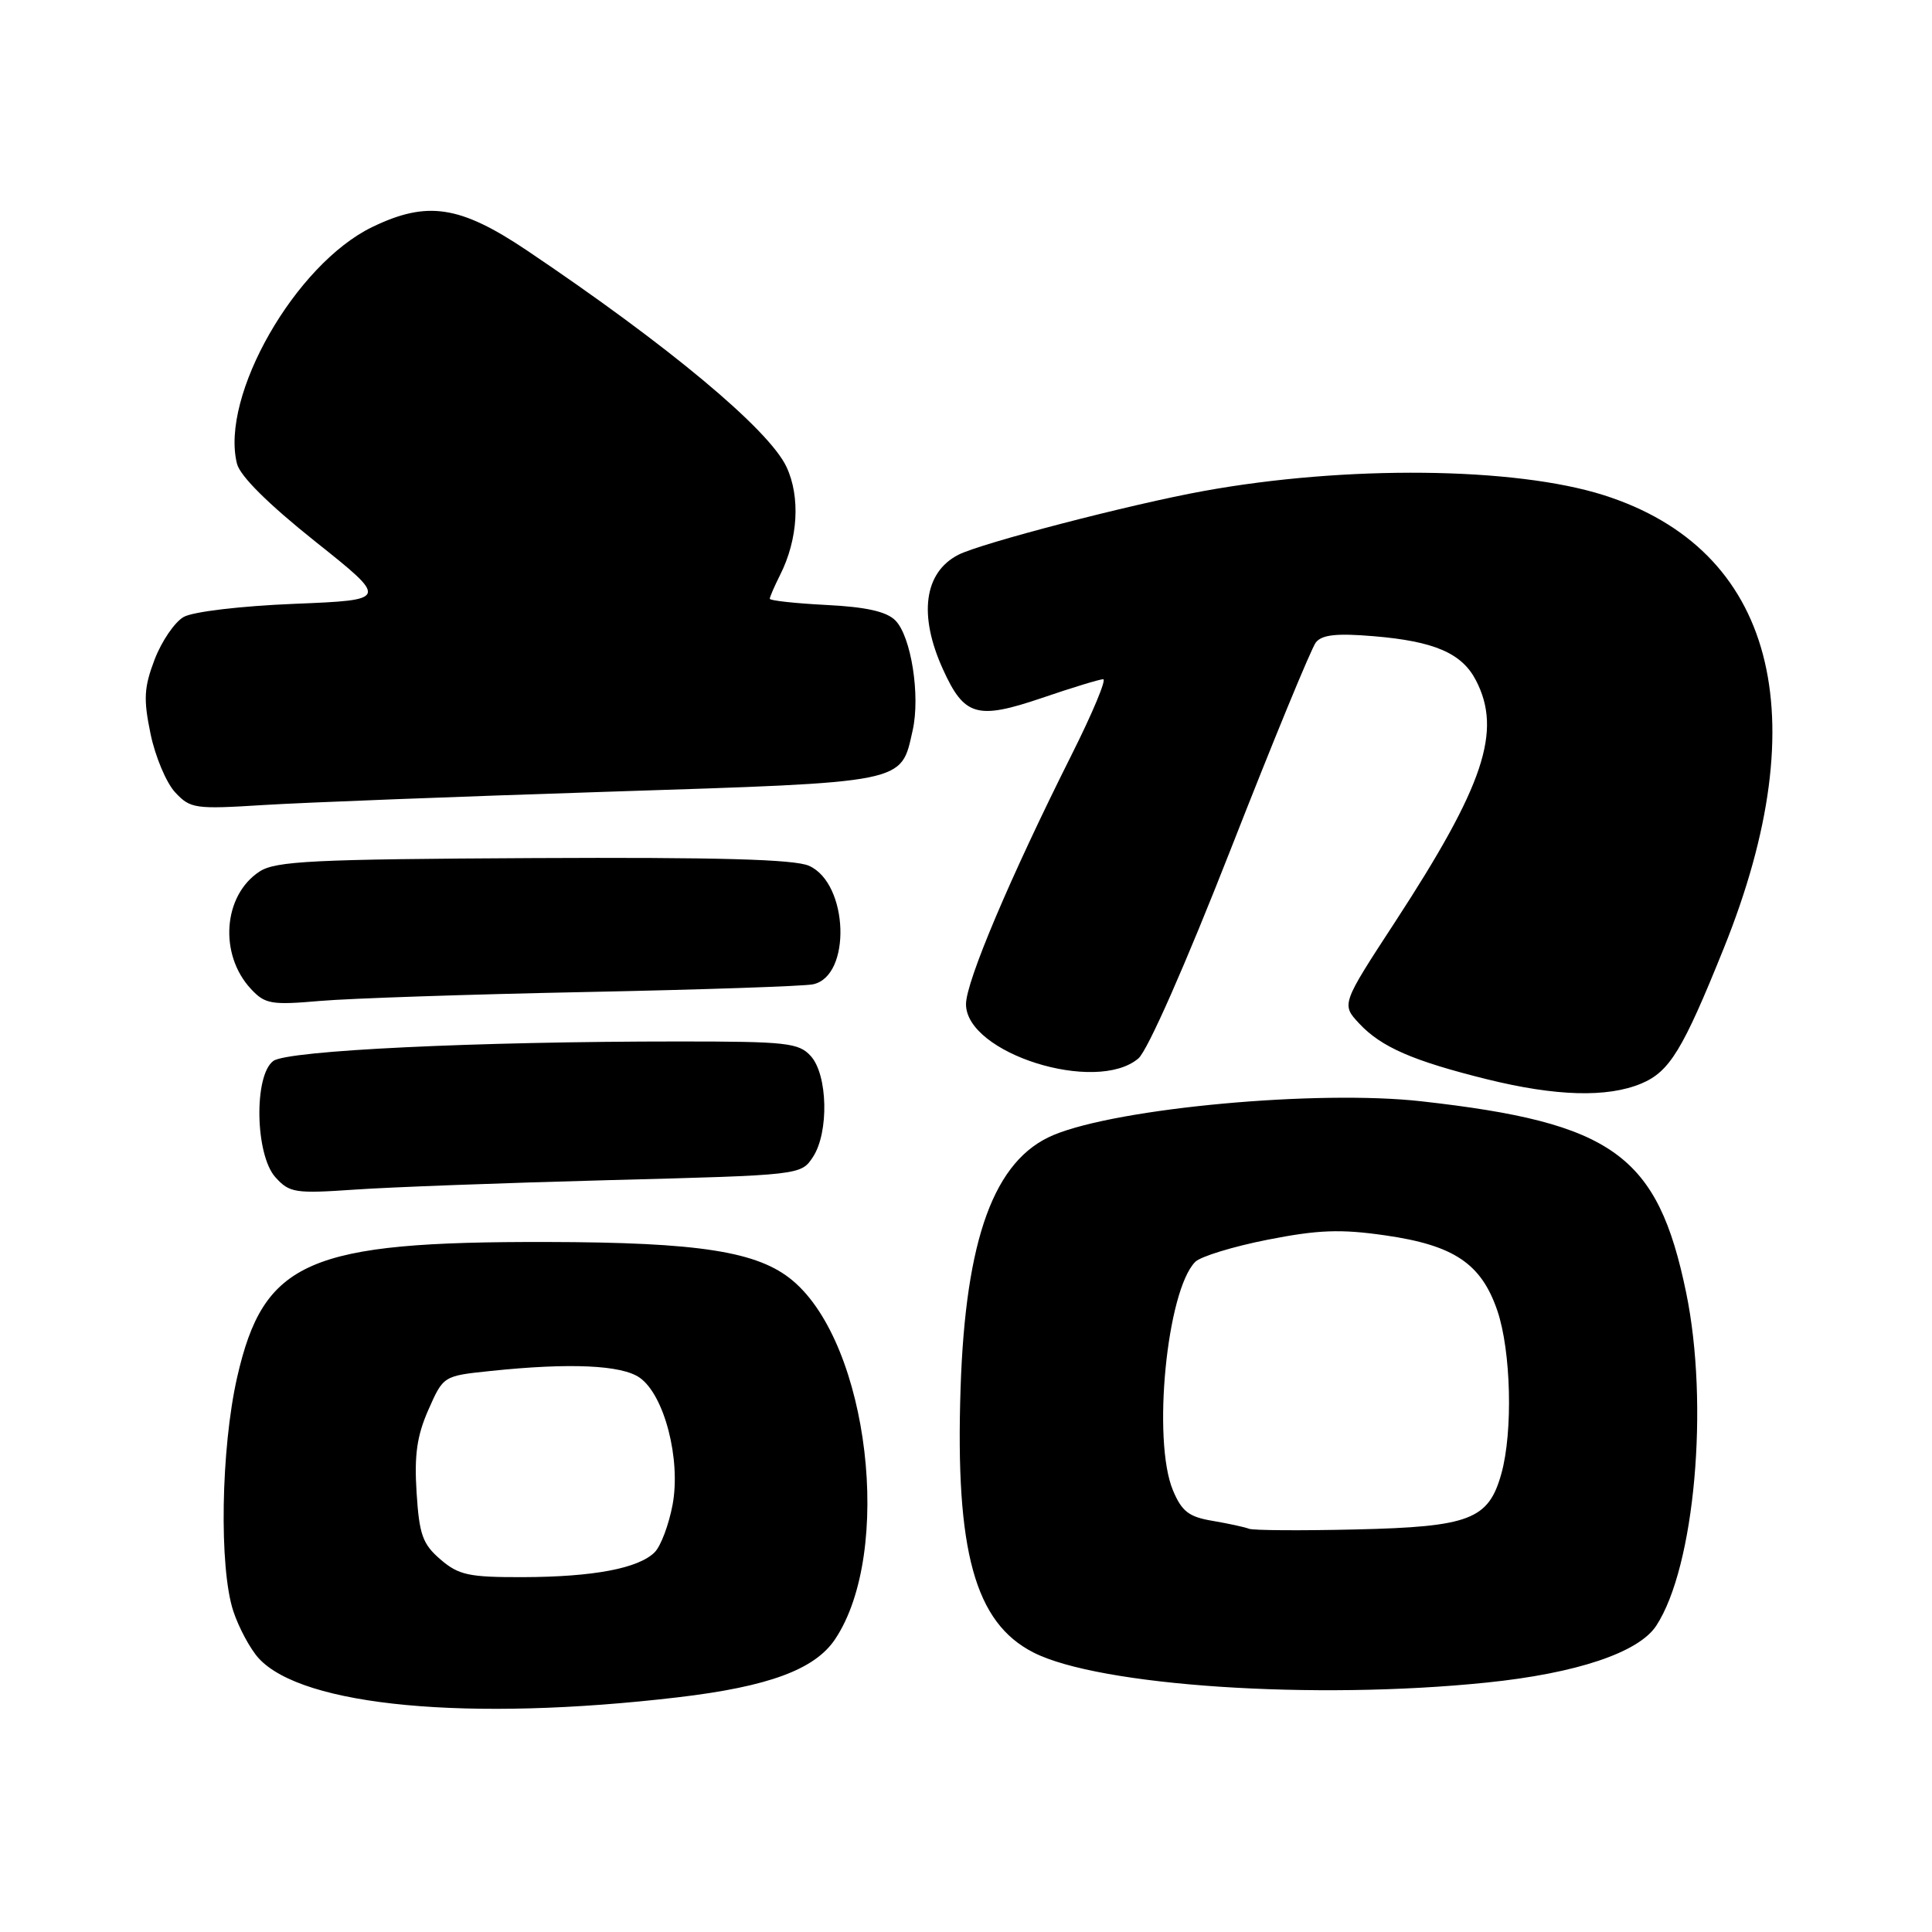 <?xml version="1.0" encoding="UTF-8" standalone="no"?>
<!DOCTYPE svg PUBLIC "-//W3C//DTD SVG 1.1//EN" "http://www.w3.org/Graphics/SVG/1.1/DTD/svg11.dtd" >
<svg xmlns="http://www.w3.org/2000/svg" xmlns:xlink="http://www.w3.org/1999/xlink" version="1.1" viewBox="0 0 256 256">
 <g >
 <path fill="currentColor"
d=" M 89.85 224.90 C 101.81 223.49 107.97 221.22 110.65 217.21 C 118.38 205.66 115.14 178.19 105.05 169.70 C 100.46 165.83 92.70 164.61 72.50 164.57 C 40.80 164.50 34.94 167.06 31.42 182.51 C 29.27 191.97 29.01 207.74 30.92 213.50 C 31.65 215.70 33.16 218.50 34.27 219.72 C 40.08 226.10 62.15 228.16 89.85 224.90 Z  M 196.98 222.95 C 208.90 221.73 217.13 218.97 219.46 215.42 C 224.56 207.64 226.49 186.11 223.42 171.26 C 219.65 153.03 213.77 148.78 188.36 145.93 C 174.62 144.38 148.18 146.81 139.59 150.40 C 131.74 153.68 127.93 164.08 127.28 184.00 C 126.57 205.56 129.18 215.01 136.93 218.96 C 145.63 223.40 174.14 225.30 196.98 222.95 Z  M 80.82 156.37 C 106.14 155.71 106.14 155.71 107.73 153.29 C 109.85 150.05 109.69 142.42 107.43 139.93 C 105.85 138.18 104.22 138.00 90.01 138.00 C 63.02 138.00 38.12 139.19 36.22 140.58 C 33.62 142.48 33.80 153.02 36.50 156.00 C 38.36 158.06 39.10 158.17 47.00 157.63 C 51.67 157.30 66.89 156.74 80.82 156.37 Z  M 217.47 143.58 C 221.23 142.00 222.96 139.18 228.41 125.65 C 240.88 94.71 235.07 72.78 212.50 65.61 C 200.71 61.87 178.38 61.63 159.50 65.06 C 149.83 66.81 129.93 71.99 126.97 73.52 C 122.44 75.86 121.68 81.50 124.94 88.67 C 127.77 94.92 129.46 95.40 138.07 92.48 C 142.07 91.11 145.73 90.00 146.18 90.00 C 146.64 90.00 144.76 94.50 142.00 100.00 C 133.86 116.23 128.00 130.06 128.00 133.06 C 128.00 139.57 145.24 145.00 150.84 140.25 C 152.06 139.22 157.08 127.83 163.09 112.50 C 168.69 98.20 173.76 85.88 174.36 85.12 C 175.18 84.10 177.12 83.89 182.01 84.30 C 190.06 84.97 193.71 86.55 195.57 90.15 C 199.06 96.88 196.65 104.07 184.87 122.14 C 177.73 133.08 177.73 133.08 180.11 135.63 C 183.03 138.75 187.22 140.57 197.00 143.00 C 206.17 145.27 212.96 145.46 217.47 143.58 Z  M 77.50 131.45 C 92.90 131.14 106.49 130.68 107.71 130.43 C 112.86 129.38 112.45 117.04 107.19 114.72 C 105.26 113.86 94.98 113.58 70.67 113.70 C 41.41 113.85 36.51 114.09 34.38 115.49 C 29.56 118.65 28.99 126.47 33.25 131.04 C 35.12 133.05 35.94 133.19 42.40 132.63 C 46.31 132.29 62.10 131.76 77.50 131.45 Z  M 80.50 104.91 C 120.42 103.62 119.34 103.84 120.93 96.79 C 121.97 92.18 120.73 84.30 118.63 82.20 C 117.46 81.03 114.74 80.42 109.48 80.16 C 105.37 79.95 102.00 79.58 102.00 79.34 C 102.00 79.10 102.61 77.69 103.36 76.20 C 105.75 71.47 106.08 65.84 104.21 61.86 C 101.87 56.88 88.50 45.74 69.80 33.17 C 60.93 27.22 56.60 26.57 49.33 30.08 C 39.13 35.02 29.15 52.48 31.40 61.44 C 31.80 63.07 35.55 66.79 41.77 71.75 C 51.50 79.50 51.50 79.50 39.00 80.01 C 31.90 80.30 25.57 81.05 24.34 81.75 C 23.15 82.42 21.42 84.96 20.49 87.38 C 19.08 91.09 18.99 92.63 19.95 97.25 C 20.57 100.25 22.04 103.74 23.21 104.99 C 25.22 107.15 25.83 107.24 34.92 106.67 C 40.19 106.34 60.70 105.55 80.50 104.91 Z  M 58.36 206.63 C 56.00 204.60 55.55 203.35 55.20 197.77 C 54.88 192.80 55.25 190.23 56.77 186.79 C 58.75 182.31 58.75 182.31 65.02 181.66 C 75.50 180.56 82.37 180.87 84.76 182.55 C 88.03 184.84 90.24 193.38 89.12 199.39 C 88.62 202.04 87.56 204.87 86.75 205.68 C 84.61 207.82 78.62 208.95 69.31 208.98 C 62.11 209.00 60.78 208.71 58.36 206.63 Z  M 165.50 202.57 C 164.95 202.35 162.78 201.88 160.67 201.52 C 157.53 201.00 156.59 200.27 155.42 197.47 C 152.66 190.86 154.60 171.01 158.38 167.20 C 159.09 166.49 163.40 165.17 167.96 164.27 C 174.67 162.95 177.62 162.84 183.53 163.69 C 192.67 165.00 196.28 167.43 198.41 173.68 C 200.22 179.01 200.49 189.70 198.94 195.26 C 197.25 201.35 194.76 202.31 179.66 202.66 C 172.42 202.83 166.05 202.79 165.50 202.57 Z "/>
</g>
</svg>